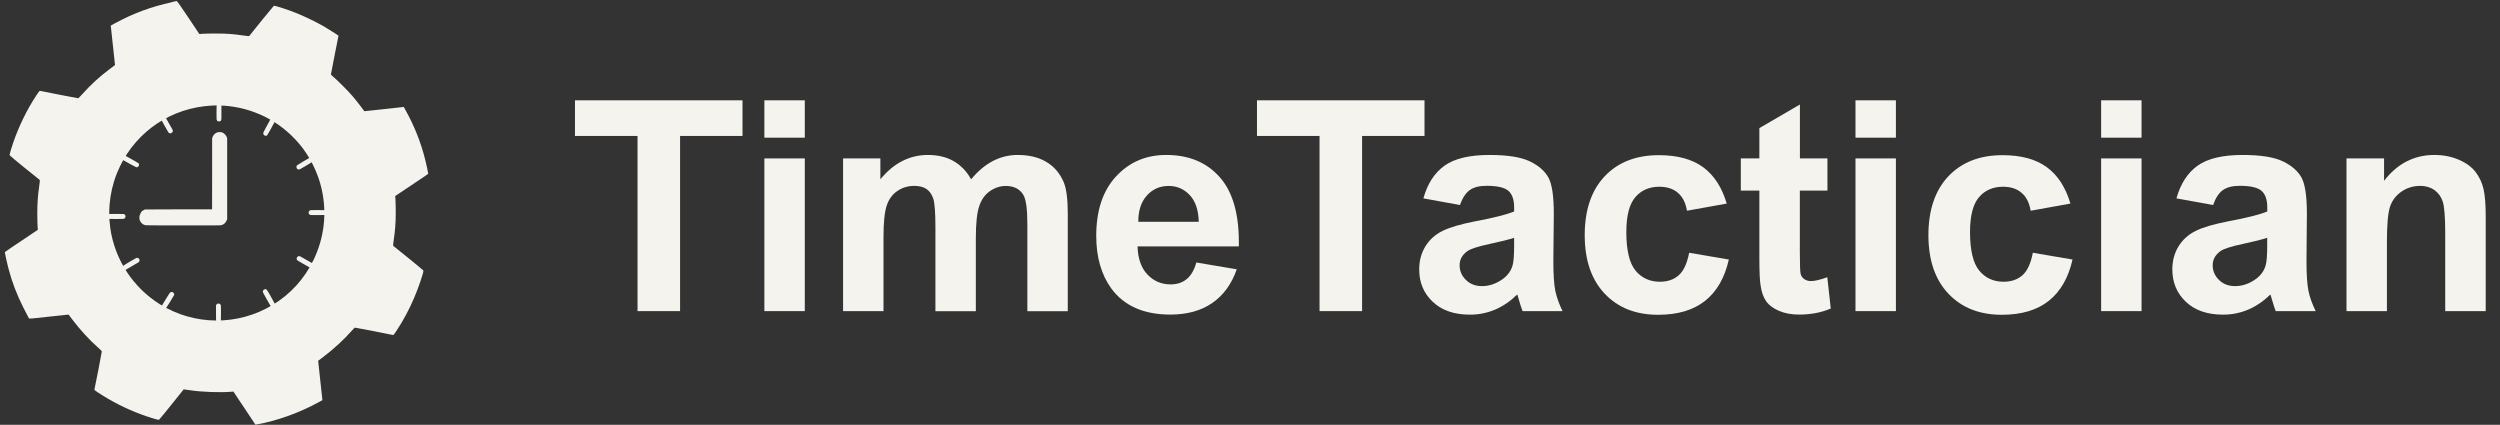 <?xml version="1.0" encoding="UTF-8"?>
<svg id="Layer_1" xmlns="http://www.w3.org/2000/svg" version="1.1" xmlns:bx="https://boxy-svg.com" viewBox="0 0 376.06 63.9">
  <rect x="0" y="0" width="376.06" height="63.9" fill="#333333" stroke="none"/>
  <!-- Generator: Adobe Illustrator 29.4.0, SVG Export Plug-In . SVG Version: 2.1.0 Build 152)  -->
  <defs>
    <style>
      .st0 {
        fill: #f4f3ee;
      }

      .st1 {
        isolation: isolate;
      }
    </style>
  </defs>
  <g id="_x3C_defs">
    <bx:guide x="-433.692" y="194.844" angle="0"/>
    <bx:guide x="-302.394" y="256.631" angle="-90"/>
  </g>
  <g>
    <path class="st0" d="M18.49,23.42c-.09.06-.17.18-.19.3-.03.13.04.26.19.35.4.24,1.94,1.08,2.02,1.09.3.05.54-.38.33-.6-.06-.06-1.48-.87-1.94-1.11-.15-.07-.31-.08-.41-.02Z"/>
    <g>
      <path class="st0" d="M25.87.33c-3.14.68-5.86,1.69-8.63,3.2l-.58.32.03.28c.02.15.14,1.31.28,2.59s.27,2.49.29,2.69l.04.37-.82.62c-1.49,1.12-2.82,2.33-3.98,3.63-.37.4-.69.74-.73.75-.05.01-5.21-.99-5.73-1.11-.1-.03-.19.09-.61.73-1.41,2.15-2.63,4.67-3.46,7.11-.26.76-.54,1.7-.54,1.82,0,.04,1.01.89,2.25,1.89,1.23.99,2.27,1.83,2.3,1.85.03.03,0,.39-.07.83-.21,1.48-.29,2.53-.3,4.05,0,.81.02,1.73.04,2.05l.04.57-2.48,1.66c-1.37.91-2.49,1.68-2.49,1.7,0,.11.35,1.69.54,2.42.55,2.08,1.24,3.91,2.28,5.97.4.8.76,1.49.8,1.54.08.11-.26.14,4.85-.42l1.13-.12.55.73c1.13,1.51,2.61,3.12,3.92,4.27.28.25.52.49.53.52.02.05-.98,5.17-1.11,5.72-.03.1.07.18.57.51,2.06,1.34,4.16,2.41,6.42,3.25,1.12.42,2.6.87,2.71.83.04-.02.9-1.05,1.9-2.31l1.82-2.27.25.03c.14.02.49.07.79.11,1.6.25,4.41.35,5.92.23l.52-.04,1.66,2.49,1.65,2.48.2-.03c2.98-.51,6.42-1.75,9.32-3.34l.56-.31-.03-.27c-.02-.15-.14-1.31-.28-2.59s-.27-2.49-.29-2.69l-.04-.37.71-.53c1.55-1.17,3.14-2.62,4.29-3.93.25-.28.49-.52.52-.53.05-.02,5.17.98,5.72,1.11.1.03.18-.08.55-.64,1.12-1.72,1.89-3.18,2.66-4.97.67-1.57,1.46-3.9,1.38-4.09-.02-.06-3.92-3.24-4.5-3.68-.07-.05-.07-.16.03-.85.22-1.48.3-2.53.31-4.05,0-.81-.02-1.73-.04-2.05l-.04-.57,2.48-1.66c1.37-.91,2.49-1.67,2.49-1.69,0-.11-.29-1.44-.46-2.12-.64-2.57-1.61-5.03-2.94-7.42l-.28-.51-.31.03c-.16.02-1.21.13-2.32.26-1.11.12-2.31.25-2.66.28l-.64.07-.62-.82c-.34-.45-.86-1.11-1.16-1.45-.6-.71-2.32-2.44-2.88-2.89-.2-.16-.37-.34-.37-.38,0-.05.26-1.38.57-2.95s.57-2.86.57-2.87c0-.04-1.65-1.07-2.29-1.45-1.12-.64-2.91-1.5-4.12-1.98-1.48-.58-3.16-1.12-3.32-1.06-.05.02-3.2,3.88-3.67,4.5-.05.07-.16.07-.85-.03-1.54-.23-2.52-.3-4.14-.31-.86,0-1.78.02-2.05.04l-.49.04-1.66-2.48c-1.07-1.61-1.69-2.49-1.74-2.48-.05,0-.4.07-.8.16ZM33.62,15.89c4.43.29,8.45,2.3,11.33,5.67,1.65,1.92,2.9,4.44,3.45,6.94.8,3.61.37,7.27-1.24,10.61-1.37,2.84-3.5,5.17-6.2,6.79-5.19,3.13-11.75,3.08-16.89-.12-4.04-2.52-6.78-6.69-7.47-11.4-.46-3.2.04-6.45,1.45-9.37,2.6-5.37,7.81-8.81,13.8-9.13.68-.04.94-.04,1.77.02Z"/>
      <path class="st0" d="M32.66,19.92c-.32.13-.56.38-.68.69l-.07.18v5.35s-.01,5.35-.01,5.35h-5.06s-5.05.02-5.05.02l-.19.1c-.23.12-.36.23-.46.48-.07.16-.17.33-.17.61s0,.34.08.49c.15.33.42.58.75.67.15.04.81.05,5.77.05,4.57,0,5.62,0,5.74-.04.35-.1.61-.32.76-.67l.1-.21v-12.2l-.07-.18c-.1-.25-.32-.5-.56-.63-.17-.09-.23-.1-.46-.11-.2,0-.3,0-.4.05Z"/>
      <path class="st0" d="M32.77,15.5s-.11.08-.14.11c-.05.07-.05.11-.06,1.19,0,.7,0,1.15.02,1.21.02.05.06.13.1.17.07.07.1.08.25.08s.18,0,.25-.08c.04-.04.09-.11.1-.17.02-.06.02-.49.02-1.21,0-1.09-.01-1.12-.06-1.2-.07-.09-.2-.16-.32-.16-.05,0-.13.02-.18.05Z"/>
      <path class="st0" d="M24.5,17.52c-.19.06-.31.28-.25.46.04.11.98,1.8,1.08,1.93.12.17.36.2.52.06.16-.13.19-.29.1-.47-.06-.11-.99-1.76-1.05-1.85-.04-.06-.22-.16-.28-.16-.02,0-.07.01-.12.03Z"/>
      <path class="st0" d="M40.8,17.85c-.1.05-.13.09-.74,1.23-.4.75-.46.87-.46.97,0,.29.37.49.58.31.06-.05.79-1.36,1.1-1.96.08-.17.07-.32-.03-.43-.14-.16-.29-.2-.45-.12Z"/>
      <path class="st0" d="M46.69,23.67c-.07.02-1.77,1.03-1.94,1.15-.11.07-.16.17-.16.3,0,.21.13.36.34.37h.13s.97-.56.97-.56c.54-.32,1-.62,1.05-.66.16-.17.09-.47-.13-.57-.12-.05-.15-.06-.25-.02Z"/>
      <path class="st0" d="M16.3,32.2c-.31.09-.31.62.01.71.06.02.52.03,1.19.03.99,0,1.1,0,1.18-.05.25-.13.27-.5.03-.66-.06-.04-.16-.05-1.2-.05-.64,0-1.17,0-1.21.02Z"/>
      <path class="st0" d="M46.63,31.65c-.13.06-.2.17-.2.33s.07.27.2.33c.1.05.17.05,1.27.04,1.12,0,1.16-.01,1.23-.06.21-.15.21-.48,0-.63-.07-.05-.1-.05-1.23-.06-1.1,0-1.17,0-1.27.04Z"/>
      <path class="st0" d="M19.55,39.35c-.54.32-1,.61-1.05.66-.17.18-.09.49.16.58.09.04.13.04.2.02.08-.03,1.75-1.01,1.97-1.15.3-.2.15-.68-.21-.68-.09,0-.23.08-1.07.57Z"/>
      <path class="st0" d="M39.75,43.55c-.18.09-.26.28-.19.44.04.1.96,1.76,1.09,1.95.14.22.39.25.57.07.1-.09.14-.22.1-.34-.01-.04-.27-.53-.58-1.07-.6-1.06-.63-1.11-.82-1.11-.05,0-.13.03-.19.05Z"/>
      <path class="st0" d="M25.62,43.96c-.05.03-.26.35-.68,1.04-.55.89-.61,1-.61,1.1,0,.21.16.36.4.36.1,0,.13-.02.21-.08.1-.09,1.2-1.86,1.25-2,.1-.3-.29-.58-.56-.4Z"/>
      <path class="st0" d="M32.69,45.69c-.08.04-.18.17-.2.26,0,.05-.01.59,0,1.21,0,1.09.01,1.12.06,1.2.15.21.48.21.63,0,.05-.07.05-.11.06-1.21,0-.74,0-1.17-.02-1.23-.02-.05-.06-.12-.1-.17-.06-.06-.1-.07-.22-.08-.08,0-.17,0-.2.02Z"/>
    </g>
    <path class="st0" d="M44.82,38.57c-.19.11-.26.36-.14.53.04.07.28.21,1.01.63.52.3.99.55,1.05.57.08.03.11.02.21-.03.29-.14.31-.5.04-.67-.22-.14-1.74-1-1.84-1.04-.13-.06-.21-.06-.32,0Z"/>
  </g>
  <g class="st1">
    <path class="st0" d="M95.9,46.8v-26.35h-9.41v-5.36h25.2v5.36h-9.39v26.35h-6.4Z"/>
    <path class="st0" d="M114.98,20.71v-5.62h6.08v5.62h-6.08ZM114.98,46.8v-22.97h6.08v22.97h-6.08Z"/>
    <path class="st0" d="M126.83,23.83h5.6v3.14c2-2.44,4.39-3.66,7.16-3.66,1.47,0,2.75.3,3.83.91,1.08.61,1.97,1.52,2.66,2.75,1.01-1.22,2.1-2.14,3.27-2.75,1.17-.61,2.42-.91,3.74-.91,1.69,0,3.11.34,4.28,1.03,1.17.69,2.04,1.69,2.62,3.02.42.98.63,2.57.63,4.76v14.69h-6.08v-13.13c0-2.28-.21-3.75-.63-4.41-.56-.87-1.43-1.3-2.6-1.3-.85,0-1.65.26-2.4.78-.75.52-1.29,1.28-1.62,2.28-.33,1-.5,2.58-.5,4.75v11.03h-6.08v-12.59c0-2.24-.11-3.68-.32-4.33-.22-.65-.55-1.13-1.01-1.45s-1.07-.48-1.85-.48c-.94,0-1.78.25-2.53.76-.75.5-1.29,1.23-1.61,2.18-.32.95-.49,2.53-.49,4.74v11.16h-6.08v-22.97Z"/>
    <path class="st0" d="M179.98,39.49l6.06,1.02c-.78,2.22-2.01,3.91-3.69,5.07-1.68,1.16-3.78,1.74-6.31,1.74-3.99,0-6.95-1.31-8.87-3.92-1.51-2.09-2.27-4.73-2.27-7.92,0-3.81.99-6.79,2.98-8.94,1.99-2.16,4.51-3.23,7.55-3.23,3.42,0,6.11,1.13,8.09,3.39,1.98,2.26,2.92,5.71,2.83,10.37h-15.23c.04,1.8.53,3.21,1.47,4.21s2.11,1.5,3.5,1.5c.95,0,1.75-.26,2.4-.78.65-.52,1.14-1.36,1.47-2.51ZM180.32,33.35c-.04-1.76-.5-3.1-1.36-4.01s-1.92-1.37-3.16-1.37c-1.33,0-2.42.48-3.29,1.45-.87.97-1.29,2.28-1.28,3.94h9.08Z"/>
    <path class="st0" d="M198.49,46.8v-26.35h-9.41v-5.36h25.2v5.36h-9.39v26.35h-6.4Z"/>
    <path class="st0" d="M219.63,30.84l-5.52-1c.62-2.22,1.69-3.86,3.2-4.93,1.51-1.07,3.76-1.6,6.75-1.6,2.71,0,4.73.32,6.06.96,1.33.64,2.26,1.46,2.8,2.44.54.99.81,2.8.81,5.44l-.07,7.1c0,2.02.1,3.51.29,4.47.2.96.56,1.99,1.09,3.08h-6.01c-.16-.4-.35-1-.58-1.79-.1-.36-.17-.6-.22-.71-1.04,1.01-2.15,1.77-3.33,2.27-1.18.5-2.44.76-3.79.76-2.37,0-4.23-.64-5.59-1.93-1.36-1.28-2.04-2.91-2.04-4.87,0-1.3.31-2.46.93-3.47.62-1.02,1.49-1.79,2.61-2.34,1.12-.54,2.73-1.01,4.83-1.42,2.84-.53,4.81-1.03,5.91-1.49v-.61c0-1.17-.29-2-.87-2.5-.58-.5-1.67-.75-3.27-.75-1.08,0-1.93.21-2.53.64s-1.1,1.17-1.47,2.24ZM227.76,35.77c-.78.26-2.01.57-3.7.93-1.69.36-2.79.71-3.31,1.06-.79.56-1.19,1.28-1.19,2.14s.32,1.59.95,2.21c.63.62,1.44.93,2.42.93,1.1,0,2.14-.36,3.14-1.08.74-.55,1.22-1.22,1.45-2.01.16-.52.24-1.51.24-2.96v-1.21Z"/>
    <path class="st0" d="M259.75,30.62l-5.99,1.08c-.2-1.2-.66-2.1-1.37-2.7-.71-.61-1.64-.91-2.78-.91-1.51,0-2.72.52-3.62,1.57-.9,1.05-1.35,2.79-1.35,5.25,0,2.72.46,4.65,1.37,5.78.92,1.12,2.15,1.69,3.69,1.69,1.15,0,2.1-.33,2.83-.98.74-.66,1.25-1.78,1.56-3.38l5.97,1.02c-.62,2.74-1.81,4.81-3.57,6.21-1.76,1.4-4.12,2.1-7.07,2.1-3.36,0-6.04-1.06-8.04-3.18-2-2.12-3-5.05-3-8.8s1-6.74,3.01-8.86c2-2.11,4.72-3.17,8.13-3.17,2.8,0,5.02.6,6.67,1.81s2.84,3.04,3.56,5.5Z"/>
    <path class="st0" d="M274.89,23.83v4.84h-4.15v9.26c0,1.88.04,2.97.12,3.28.08.31.26.57.54.77s.62.3,1.03.3c.56,0,1.38-.2,2.44-.58l.52,4.71c-1.41.61-3.01.91-4.8.91-1.1,0-2.08-.18-2.96-.55-.88-.37-1.52-.84-1.94-1.43s-.7-1.37-.85-2.37c-.13-.71-.19-2.13-.19-4.28v-10.02h-2.79v-4.84h2.79v-4.56l6.1-3.55v8.11h4.15Z"/>
    <path class="st0" d="M279.11,20.71v-5.62h6.08v5.62h-6.08ZM279.11,46.8v-22.97h6.08v22.97h-6.08Z"/>
    <path class="st0" d="M311.45,30.62l-5.99,1.08c-.2-1.2-.66-2.1-1.37-2.7-.71-.61-1.64-.91-2.78-.91-1.51,0-2.72.52-3.62,1.57-.9,1.05-1.35,2.79-1.35,5.25,0,2.72.46,4.65,1.37,5.78.92,1.12,2.14,1.69,3.69,1.69,1.15,0,2.1-.33,2.83-.98.74-.66,1.25-1.78,1.56-3.38l5.97,1.02c-.62,2.74-1.81,4.81-3.57,6.21-1.76,1.4-4.12,2.1-7.07,2.1-3.36,0-6.04-1.06-8.04-3.18-2-2.12-3-5.05-3-8.8s1-6.74,3.01-8.86c2-2.11,4.72-3.17,8.13-3.17,2.8,0,5.02.6,6.67,1.81,1.65,1.2,2.84,3.04,3.56,5.5Z"/>
    <path class="st0" d="M316.06,20.71v-5.62h6.08v5.62h-6.08ZM316.06,46.8v-22.97h6.08v22.97h-6.08Z"/>
    <path class="st0" d="M332.91,30.84l-5.52-1c.62-2.22,1.69-3.86,3.2-4.93,1.51-1.07,3.76-1.6,6.75-1.6,2.71,0,4.73.32,6.06.96,1.33.64,2.26,1.46,2.8,2.44.54.99.81,2.8.81,5.44l-.06,7.1c0,2.02.1,3.51.29,4.47.19.96.56,1.99,1.09,3.08h-6.01c-.16-.4-.35-1-.58-1.79-.1-.36-.17-.6-.22-.71-1.04,1.01-2.15,1.77-3.33,2.27-1.18.5-2.44.76-3.79.76-2.37,0-4.23-.64-5.59-1.93-1.36-1.28-2.04-2.91-2.04-4.87,0-1.3.31-2.46.93-3.47s1.49-1.79,2.61-2.34,2.73-1.01,4.83-1.42c2.84-.53,4.81-1.03,5.91-1.49v-.61c0-1.17-.29-2-.87-2.5-.58-.5-1.67-.75-3.27-.75-1.08,0-1.92.21-2.53.64-.61.43-1.1,1.17-1.47,2.24ZM341.04,35.77c-.78.26-2.01.57-3.7.93s-2.79.71-3.31,1.06c-.79.56-1.19,1.28-1.19,2.14s.32,1.59.95,2.21c.63.62,1.44.93,2.42.93,1.1,0,2.14-.36,3.14-1.08.74-.55,1.22-1.22,1.45-2.01.16-.52.24-1.51.24-2.96v-1.21Z"/>
    <path class="st0" d="M373.9,46.8h-6.08v-11.72c0-2.48-.13-4.08-.39-4.81-.26-.73-.68-1.29-1.26-1.7-.58-.4-1.29-.61-2.11-.61-1.05,0-2,.29-2.83.87-.84.58-1.41,1.34-1.72,2.29-.31.95-.46,2.71-.46,5.28v10.4h-6.08v-22.97h5.65v3.37c2-2.6,4.53-3.89,7.57-3.89,1.34,0,2.57.24,3.68.72,1.11.48,1.95,1.1,2.52,1.85.57.75.97,1.6,1.19,2.55.22.95.33,2.31.33,4.09v14.28Z"/>
  </g>
</svg>
